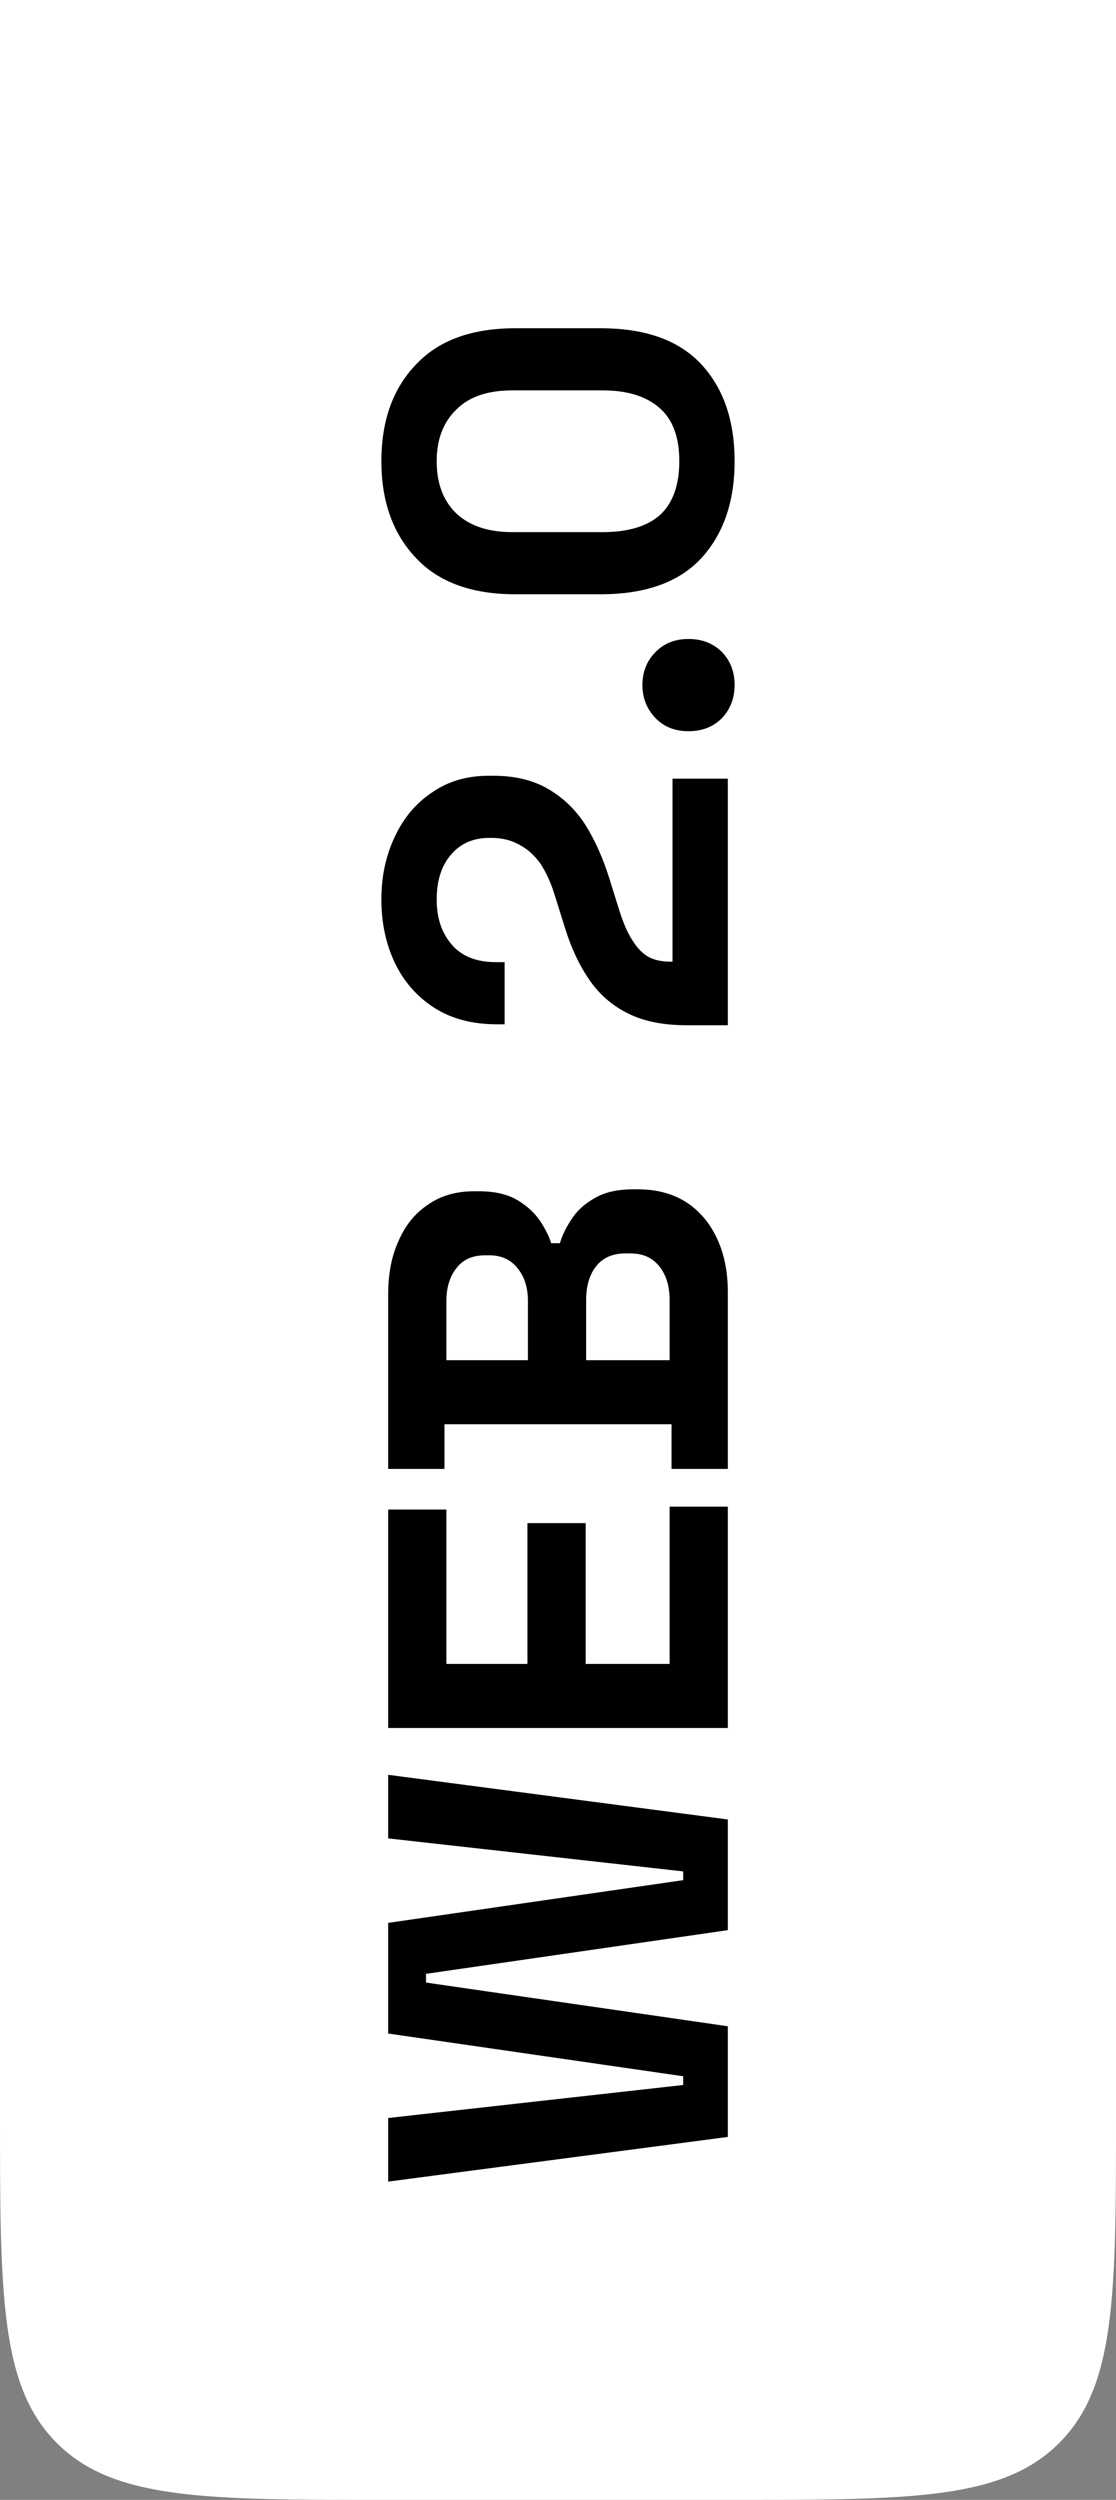 <svg width="92" height="206" viewBox="0 0 92 206" fill="none" xmlns="http://www.w3.org/2000/svg">
<rect x="0" y="0" width="92" height="206" fill="#808080" stroke="none"/>
<g clip-path="url(#clip0_348_269)">
<path d="M32 206C16.915 206 9.373 206 4.686 201.314C-4.09689e-07 196.627 -7.39381e-07 189.085 -1.39876e-06 174L-9.00455e-06 0L92 -4.02145e-06L92 174C92 189.085 92 196.627 87.314 201.314C82.627 206 75.085 206 60 206L32 206Z" fill="white"/>
<path d="M60 176.089L32 179.769L32 174.529L56.32 171.809L56.32 171.089L32 167.569L32 158.449L56.32 154.929L56.32 154.209L32 151.489L32 146.249L60 149.929L60 159.049L35.12 162.649L35.12 163.369L60 166.969L60 176.089ZM60 142.391L32 142.391L32 124.391L36.8 124.391L36.8 137.111L43.48 137.111L43.48 125.511L48.28 125.511L48.28 137.111L55.2 137.111L55.2 124.151L60 124.151L60 142.391ZM60 121.043L55.36 121.043L55.36 117.363L36.64 117.363L36.64 121.043L32 121.043L32 106.643C32 104.936 32.293 103.456 32.88 102.203C33.44 100.923 34.253 99.936 35.32 99.243C36.36 98.523 37.613 98.163 39.08 98.163L39.48 98.163C40.76 98.163 41.813 98.403 42.64 98.883C43.44 99.363 44.067 99.936 44.52 100.603C44.947 101.243 45.253 101.856 45.44 102.443L46.16 102.443C46.32 101.856 46.627 101.216 47.08 100.523C47.507 99.829 48.133 99.243 48.96 98.763C49.787 98.256 50.867 98.003 52.2 98.003L52.6 98.003C54.147 98.003 55.48 98.363 56.6 99.083C57.693 99.803 58.533 100.803 59.12 102.083C59.707 103.336 60 104.803 60 106.483L60 121.043ZM55.2 112.083L55.2 107.123C55.2 105.976 54.92 105.056 54.36 104.363C53.8 103.643 53 103.283 51.96 103.283L51.56 103.283C50.52 103.283 49.72 103.629 49.16 104.323C48.6 105.016 48.32 105.949 48.32 107.123L48.32 112.083L55.2 112.083ZM43.52 112.083L43.52 107.203C43.52 106.109 43.24 105.216 42.68 104.523C42.12 103.803 41.347 103.443 40.36 103.443L39.96 103.443C38.947 103.443 38.173 103.789 37.64 104.483C37.08 105.176 36.8 106.083 36.8 107.203L36.8 112.083L43.52 112.083ZM60 84.484L56.64 84.484C54.693 84.484 53.08 84.164 51.8 83.524C50.493 82.884 49.427 81.964 48.6 80.764C47.747 79.537 47.053 78.044 46.52 76.284L45.68 73.604C45.36 72.617 44.973 71.791 44.52 71.124C44.04 70.457 43.467 69.951 42.8 69.604C42.133 69.231 41.373 69.044 40.52 69.044L40.36 69.044C39.027 69.044 37.973 69.497 37.2 70.404C36.4 71.311 36 72.551 36 74.124C36 75.671 36.427 76.924 37.28 77.884C38.107 78.817 39.307 79.284 40.88 79.284L41.6 79.284L41.6 84.404L40.96 84.404C38.933 84.404 37.213 83.951 35.8 83.044C34.387 82.137 33.307 80.911 32.56 79.364C31.813 77.791 31.44 76.044 31.44 74.124C31.44 72.204 31.813 70.471 32.56 68.924C33.28 67.377 34.307 66.164 35.64 65.284C36.947 64.377 38.493 63.924 40.28 63.924L40.68 63.924C42.467 63.924 43.987 64.297 45.24 65.044C46.467 65.764 47.48 66.751 48.28 68.004C49.053 69.257 49.693 70.684 50.2 72.284L51 74.844C51.347 75.991 51.733 76.884 52.16 77.524C52.56 78.164 53.013 78.617 53.52 78.884C54 79.124 54.587 79.244 55.28 79.244L55.44 79.244L55.44 64.164L60 64.164L60 84.484ZM60.56 56.454C60.56 57.521 60.213 58.427 59.52 59.174C58.8 59.894 57.88 60.254 56.76 60.254C55.64 60.254 54.733 59.894 54.04 59.174C53.32 58.427 52.96 57.521 52.96 56.454C52.96 55.361 53.32 54.454 54.04 53.734C54.733 53.014 55.64 52.654 56.76 52.654C57.88 52.654 58.8 53.014 59.52 53.734C60.213 54.454 60.56 55.361 60.56 56.454ZM60.56 38.009C60.56 41.315 59.653 43.969 57.84 45.969C56 47.969 53.227 48.969 49.52 48.969L42.48 48.969C38.88 48.969 36.147 47.969 34.28 45.969C32.387 43.969 31.44 41.315 31.44 38.009C31.44 34.675 32.387 32.022 34.28 30.049C36.147 28.049 38.88 27.049 42.48 27.049L49.52 27.049C53.227 27.049 56 28.049 57.84 30.049C59.653 32.022 60.56 34.675 60.56 38.009ZM56 38.009C56 36.009 55.453 34.542 54.36 33.609C53.267 32.649 51.707 32.169 49.68 32.169L42.24 32.169C40.187 32.169 38.64 32.702 37.6 33.769C36.533 34.809 36 36.222 36 38.009C36 39.849 36.547 41.289 37.64 42.329C38.733 43.342 40.267 43.849 42.24 43.849L49.68 43.849C51.787 43.849 53.373 43.369 54.44 42.409C55.48 41.422 56 39.955 56 38.009Z" fill="black"/>
</g>
<defs>
<clipPath id="clip0_348_269">
<path d="M32 206C16.915 206 9.373 206 4.686 201.314C-4.09689e-07 196.627 -7.39381e-07 189.085 -1.39876e-06 174L-9.00455e-06 0L92 -4.02145e-06L92 174C92 189.085 92 196.627 87.314 201.314C82.627 206 75.085 206 60 206L32 206Z" fill="white"/>
</clipPath>
</defs>
</svg>
